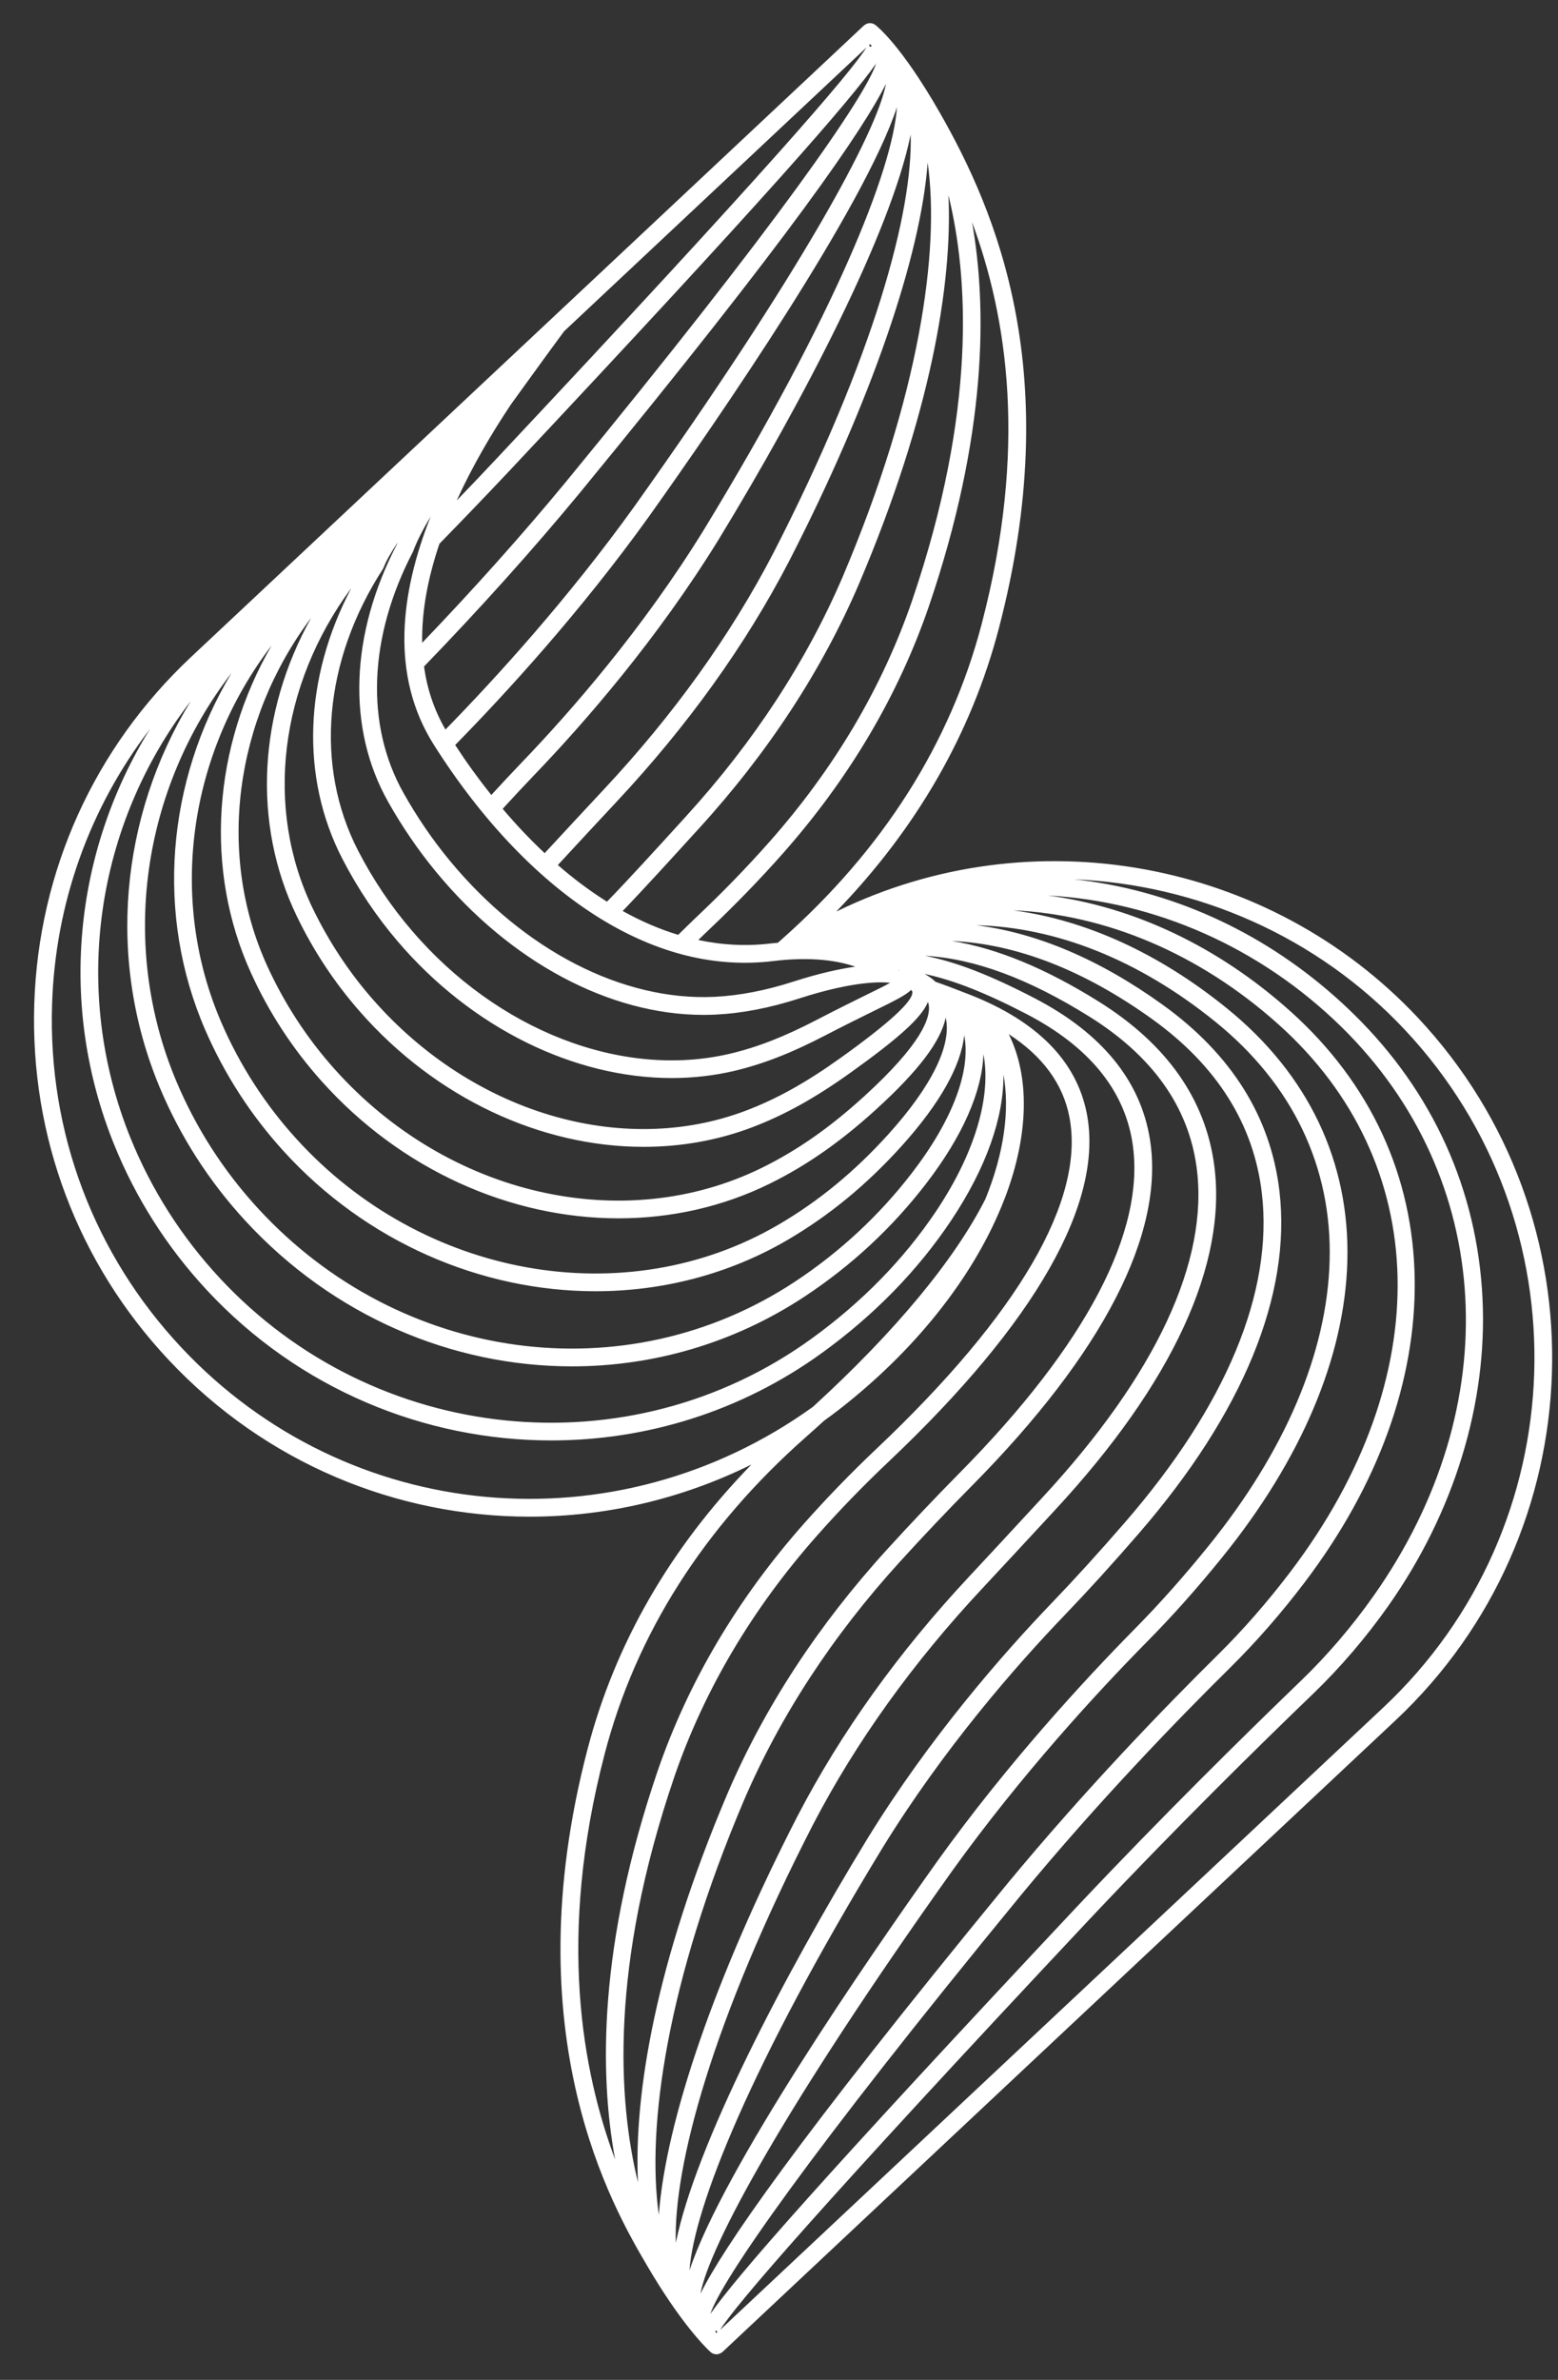 <svg width="38" height="58" viewBox="0 0 38 58" fill="none" xmlns="http://www.w3.org/2000/svg">
<rect x="0" y="0" width="38" height="58" fill="#333333" stroke="none"/>
<path d="M34.582 24.802C30.956 20.939 25.161 19.889 20.415 22.208H20.404C22.362 20.184 23.692 17.872 24.362 15.315C25.982 9.128 24.313 5.174 22.917 2.737C21.962 1.07 21.372 0.625 21.347 0.606C21.262 0.543 21.147 0.553 21.071 0.623L21.07 0.622L12.243 8.901L4.659 16.013C2.297 18.228 0.94 21.229 0.836 24.464C0.733 27.699 1.896 30.78 4.112 33.141C6.486 35.669 9.684 36.963 12.918 36.963C14.759 36.963 16.61 36.542 18.328 35.692C16.348 37.725 15.004 40.052 14.331 42.627C12.501 49.615 14.966 53.824 15.777 55.206C16.579 56.576 17.166 57.169 17.327 57.319C17.369 57.358 17.422 57.377 17.475 57.377C17.528 57.377 17.58 57.356 17.622 57.318L17.623 57.319L34.035 41.929C38.91 37.358 39.155 29.675 34.582 24.802ZM17.48 56.861C17.467 56.847 17.454 56.833 17.44 56.817L17.475 56.797C17.485 56.815 17.49 56.832 17.493 56.847L17.48 56.861ZM26.508 27.142C26.261 25.867 25.305 24.892 23.666 24.246C23.33 24.114 23.055 24.01 22.817 23.927C22.744 23.855 22.653 23.792 22.549 23.736C23.244 23.881 24.041 24.196 25.035 24.712C26.547 25.497 27.417 26.552 27.62 27.846C27.956 29.986 26.498 32.77 23.403 35.899C22.815 36.494 22.219 37.122 21.633 37.765C19.955 39.606 18.645 41.608 17.741 43.717C15.996 47.824 15.46 51.015 15.56 53.183C15.073 51.198 14.87 47.931 16.444 43.312C17.173 41.19 18.348 39.205 19.939 37.412C20.479 36.802 21.065 36.198 21.68 35.617C25.257 32.235 26.926 29.304 26.508 27.142ZM17.084 55.901C17.302 54.724 19.176 51.281 23.216 45.607C24.905 43.257 26.746 41.257 27.994 39.993C28.607 39.372 29.199 38.708 29.803 37.962C31.74 35.572 32.798 33.075 32.862 30.741C32.928 28.314 31.91 26.179 29.916 24.567C28.253 23.222 26.472 22.421 24.711 22.185C26.972 22.287 29.249 23.235 31.184 24.967C34.944 28.335 35.063 33.563 31.488 38.287C30.927 39.027 30.327 39.715 29.704 40.33C28.41 41.607 26.469 43.611 24.574 45.902C19.361 52.248 17.624 54.811 17.084 55.901ZM28.049 27.779C27.823 26.341 26.877 25.18 25.235 24.328C24.155 23.767 23.313 23.439 22.56 23.294C23.764 23.36 25.086 23.849 26.569 24.775C28.108 25.735 28.988 26.972 29.186 28.453C29.491 30.73 28.19 33.511 25.425 36.496L25.078 36.871C24.642 37.343 24.163 37.86 23.652 38.407C21.924 40.252 20.51 42.223 19.45 44.263C17.444 48.162 16.236 51.704 16.069 53.978C15.765 51.826 16.269 48.293 18.141 43.886C19.026 41.823 20.309 39.861 21.954 38.056C22.536 37.417 23.128 36.793 23.712 36.203C26.908 32.973 28.407 30.06 28.049 27.779ZM22.649 24.471C22.712 24.786 22.49 25.431 21.079 26.717C20.24 27.481 19.447 28.035 18.584 28.46C15.2 30.123 10.915 29.135 8.163 26.058C7.49 25.307 6.936 24.458 6.515 23.535C5.285 20.834 5.712 17.556 7.588 15.058C6.299 17.373 6.148 20.065 7.236 22.322C7.643 23.169 8.161 23.951 8.773 24.648C10.636 26.773 13.203 27.95 15.696 27.95C16.6 27.95 17.494 27.796 18.342 27.475C19.135 27.174 19.88 26.761 20.753 26.136C21.923 25.299 22.475 24.804 22.633 24.419C22.639 24.436 22.645 24.453 22.649 24.471ZM23.066 24.8C23.219 25.462 22.731 26.467 21.662 27.649C20.841 28.556 19.966 29.275 18.985 29.848C15.254 32.025 10.31 31.145 7.229 27.755C6.469 26.92 5.856 25.971 5.405 24.934C4.098 21.928 4.587 18.399 6.625 15.73C5.193 18.204 4.975 21.195 6.122 23.713C6.56 24.677 7.139 25.562 7.841 26.346C9.783 28.517 12.458 29.692 15.085 29.692C16.356 29.692 17.615 29.418 18.775 28.847C19.675 28.403 20.501 27.828 21.37 27.036C22.397 26.102 22.948 25.378 23.066 24.8ZM21.926 23.648L21.921 23.663L21.911 23.647C21.917 23.647 21.921 23.648 21.926 23.648ZM22.223 24.125C22.24 24.143 22.25 24.159 22.252 24.172C22.282 24.388 21.693 24.93 20.501 25.783C19.659 26.385 18.946 26.782 18.189 27.069C15.172 28.21 11.519 27.121 9.098 24.361C8.512 23.694 8.017 22.944 7.625 22.133C6.449 19.694 6.813 16.709 8.569 14.331C7.416 16.521 7.322 18.939 8.35 20.93C8.727 21.659 9.182 22.337 9.704 22.947C11.51 25.06 14.008 26.273 16.387 26.273C16.899 26.273 17.407 26.216 17.901 26.101C18.61 25.933 19.297 25.666 20.13 25.233C20.605 24.987 20.991 24.797 21.301 24.644C21.818 24.391 22.094 24.254 22.223 24.125ZM21.711 23.953C21.561 24.035 21.345 24.141 21.11 24.256C20.798 24.41 20.41 24.601 19.93 24.85C19.131 25.266 18.474 25.522 17.801 25.681C15.173 26.298 12.124 25.115 10.034 22.666C9.533 22.082 9.096 21.432 8.735 20.733C7.669 18.667 7.894 16.101 9.338 13.869L9.36 13.826C9.416 13.674 9.537 13.464 9.698 13.222C9.693 13.234 9.687 13.248 9.683 13.261C8.537 15.465 8.458 17.753 9.467 19.542C9.81 20.151 10.204 20.726 10.635 21.248C12.45 23.448 14.868 24.734 17.159 24.734C17.255 24.734 17.351 24.732 17.447 24.727C18.1 24.696 18.772 24.566 19.499 24.332C20.868 23.889 21.543 23.932 21.711 23.953ZM5.008 25.106C5.478 26.186 6.117 27.175 6.909 28.046C8.939 30.28 11.747 31.469 14.524 31.469C16.148 31.469 17.762 31.062 19.203 30.222C20.222 29.626 21.131 28.88 21.982 27.94C22.924 26.898 23.441 25.974 23.517 25.23C23.685 26.082 23.243 27.286 22.247 28.58C21.45 29.617 20.488 30.511 19.389 31.236C15.259 33.96 9.752 33.209 6.295 29.452C5.448 28.532 4.775 27.483 4.293 26.333C2.912 23.03 3.456 19.249 5.647 16.401C4.06 19.051 3.786 22.296 5.008 25.106ZM19.833 44.461C20.876 42.457 22.266 40.519 23.967 38.703C24.479 38.155 24.958 37.637 25.395 37.166L25.742 36.791C28.598 33.708 29.937 30.805 29.615 28.396C29.399 26.782 28.452 25.441 26.798 24.409C25.504 23.601 24.319 23.112 23.219 22.933C24.784 23.002 26.44 23.642 28.105 24.839C29.681 25.972 30.58 27.399 30.777 29.081C31.059 31.484 29.907 34.255 27.446 37.093C26.816 37.82 26.235 38.459 25.669 39.049C24.446 40.321 22.671 42.351 21.157 44.809C19.104 48.175 16.962 52.289 16.483 54.662C16.425 52.802 17.364 49.261 19.833 44.461ZM16.817 55.332C16.923 53.801 18.321 50.289 21.525 45.034C23.019 42.61 24.773 40.604 25.981 39.348C26.553 38.752 27.138 38.108 27.773 37.376C30.315 34.443 31.502 31.557 31.206 29.03C30.994 27.222 30.036 25.694 28.358 24.487C26.822 23.382 25.287 22.734 23.811 22.549C25.763 22.597 27.779 23.393 29.644 24.902C31.529 26.427 32.492 28.441 32.43 30.729C32.368 32.967 31.344 35.374 29.466 37.689C28.871 38.423 28.289 39.078 27.686 39.689C26.428 40.964 24.57 42.981 22.865 45.355C21.15 47.762 17.623 52.884 16.817 55.332ZM18.861 23.422C19.816 23.306 20.459 23.42 20.861 23.559C20.483 23.612 19.99 23.718 19.366 23.918C18.675 24.141 18.04 24.263 17.425 24.294C15.185 24.4 12.773 23.158 10.967 20.971C10.551 20.468 10.173 19.916 9.843 19.328C8.905 17.666 8.989 15.522 10.072 13.447L10.083 13.421C10.171 13.181 10.321 12.895 10.504 12.587C9.763 14.454 9.513 16.465 10.583 18.154C11.764 20.017 13.171 21.483 14.653 22.392C16.044 23.245 17.458 23.592 18.861 23.422ZM21.609 2.042C21.391 3.218 19.517 6.662 15.477 12.336C13.861 14.585 12.106 16.511 10.865 17.78C10.583 17.294 10.416 16.778 10.342 16.244C11.713 14.826 12.984 13.411 14.119 12.039C19.333 5.695 21.07 3.13 21.609 2.042ZM14.804 21.975C14.398 21.72 13.997 21.422 13.606 21.082L13.621 21.066C14.056 20.595 14.533 20.08 15.043 19.535C16.771 17.689 18.185 15.72 19.245 13.679C21.251 9.779 22.459 6.237 22.626 3.963C22.93 6.115 22.426 9.648 20.554 14.055C19.669 16.118 18.386 18.08 16.741 19.885L16.663 19.971C16.055 20.639 15.306 21.461 14.804 21.975ZM18.861 13.481C17.819 15.486 16.428 17.423 14.727 19.24C14.217 19.785 13.74 20.301 13.303 20.772L13.285 20.793C12.934 20.464 12.592 20.103 12.26 19.712C12.518 19.431 12.775 19.154 13.025 18.894C14.248 17.622 16.024 15.59 17.537 13.134C19.59 9.767 21.732 5.653 22.211 3.28C22.269 5.14 21.33 8.681 18.861 13.481ZM21.877 2.611C21.771 4.142 20.373 7.654 17.169 12.909C15.675 15.332 13.922 17.339 12.713 18.595C12.474 18.844 12.229 19.108 11.983 19.375C11.678 18.994 11.383 18.587 11.102 18.157C12.357 16.878 14.165 14.904 15.829 12.587C17.543 10.179 21.071 5.059 21.877 2.611ZM13.786 11.764C12.733 13.037 11.56 14.349 10.297 15.666C10.282 14.873 10.446 14.055 10.718 13.252C11.3 12.656 11.87 12.063 12.411 11.489C18.693 4.802 20.741 2.446 21.369 1.548C21.102 2.356 19.02 5.394 13.786 11.764ZM16.541 22.783C16.089 22.646 15.637 22.452 15.187 22.202C15.692 21.679 16.401 20.901 16.982 20.262L17.061 20.176C18.738 18.336 20.048 16.334 20.953 14.225C22.698 10.117 23.233 6.927 23.133 4.758C23.621 6.744 23.823 10.01 22.249 14.63C21.521 16.752 20.345 18.738 18.755 20.53C18.215 21.139 17.629 21.743 17.013 22.325C16.851 22.479 16.695 22.631 16.541 22.783ZM21.22 1.145C21.209 1.127 21.204 1.11 21.201 1.094L21.221 1.076C21.234 1.09 21.249 1.104 21.264 1.12L21.22 1.145ZM21.131 1.159C20.756 1.761 18.78 4.078 12.095 11.194C11.786 11.523 11.466 11.859 11.14 12.197C11.522 11.359 11.991 10.56 12.465 9.852C12.474 9.839 13.414 8.537 13.759 8.073L21.131 1.159ZM4.651 17.088C2.924 19.918 2.603 23.409 3.895 26.5C4.396 27.696 5.096 28.788 5.977 29.744C8.127 32.08 11.037 33.3 13.951 33.3C15.92 33.3 17.891 32.742 19.627 31.597C20.767 30.845 21.764 29.919 22.59 28.844C23.487 27.678 23.958 26.585 23.986 25.688C24.183 26.717 23.782 28.095 22.837 29.51C22.052 30.683 21.029 31.731 19.796 32.623C15.344 35.844 9.138 35.21 5.361 31.149C4.427 30.145 3.694 28.995 3.182 27.732C1.732 24.144 2.322 20.118 4.651 17.088ZM17.325 56.394C17.593 55.587 19.674 52.549 24.908 46.179C26.79 43.902 28.72 41.91 30.008 40.639C30.646 40.008 31.26 39.305 31.833 38.548C33.611 36.199 34.535 33.655 34.505 31.194C34.474 28.659 33.425 26.394 31.472 24.645C29.695 23.054 27.637 22.098 25.557 21.824C28.151 21.966 30.719 23.066 32.723 25.032C36.454 28.693 36.769 34.26 33.508 38.885C32.974 39.642 32.372 40.345 31.72 40.972C30.389 42.254 28.364 44.244 26.282 46.452C20.001 53.14 17.952 55.495 17.325 56.394ZM23.944 15.205C23.18 18.123 21.532 20.716 19.044 22.913L18.972 22.977C18.918 22.982 18.866 22.985 18.809 22.992C18.219 23.064 17.626 23.035 17.032 22.909C17.125 22.819 17.215 22.73 17.311 22.64C17.935 22.049 18.53 21.436 19.078 20.818C20.707 18.982 21.911 16.948 22.658 14.77C24.078 10.604 24.077 7.498 23.709 5.414C24.573 7.748 25.064 10.927 23.944 15.205ZM4.428 32.845C2.291 30.569 1.169 27.597 1.27 24.478C1.348 22.012 2.186 19.688 3.658 17.766C1.789 20.781 1.419 24.523 2.783 27.893C3.314 29.205 4.075 30.399 5.045 31.442C7.29 33.856 10.361 35.105 13.445 35.105C15.754 35.105 18.068 34.405 20.05 32.971C21.324 32.049 22.383 30.964 23.196 29.748C24.054 28.466 24.487 27.226 24.474 26.185C24.634 27.048 24.49 28.101 24.035 29.22C23.278 30.713 21.829 32.457 19.829 34.285C15.021 37.743 8.477 37.16 4.428 32.845ZM14.75 42.737C15.513 39.82 17.162 37.227 19.649 35.029C19.802 34.894 19.952 34.759 20.099 34.625C20.224 34.535 20.348 34.444 20.47 34.349C22.299 32.925 23.692 31.182 24.422 29.414C24.423 29.412 24.424 29.41 24.425 29.408C24.432 29.395 24.437 29.381 24.441 29.367C24.469 29.296 24.499 29.227 24.525 29.156C25.095 27.637 25.116 26.234 24.604 25.204C25.43 25.739 25.927 26.415 26.083 27.224C26.472 29.234 24.846 32.028 21.383 35.303C20.759 35.893 20.165 36.506 19.616 37.124C17.988 38.96 16.783 40.995 16.036 43.172C14.594 47.405 14.617 50.543 15.003 52.628C14.209 50.508 13.58 47.208 14.75 42.737ZM33.739 41.614L17.563 56.783C17.939 56.182 19.914 53.865 26.599 46.748C28.675 44.547 30.693 42.562 32.021 41.285C32.694 40.637 33.313 39.914 33.863 39.135C35.467 36.86 36.282 34.201 36.159 31.649C36.032 29.004 34.949 26.609 33.027 24.724C31.295 23.024 29.162 21.917 26.859 21.522C26.636 21.484 26.413 21.454 26.191 21.43C29.192 21.552 32.123 22.815 34.266 25.099C38.677 29.797 38.44 37.206 33.739 41.614Z" fill="white"/>
</svg>
